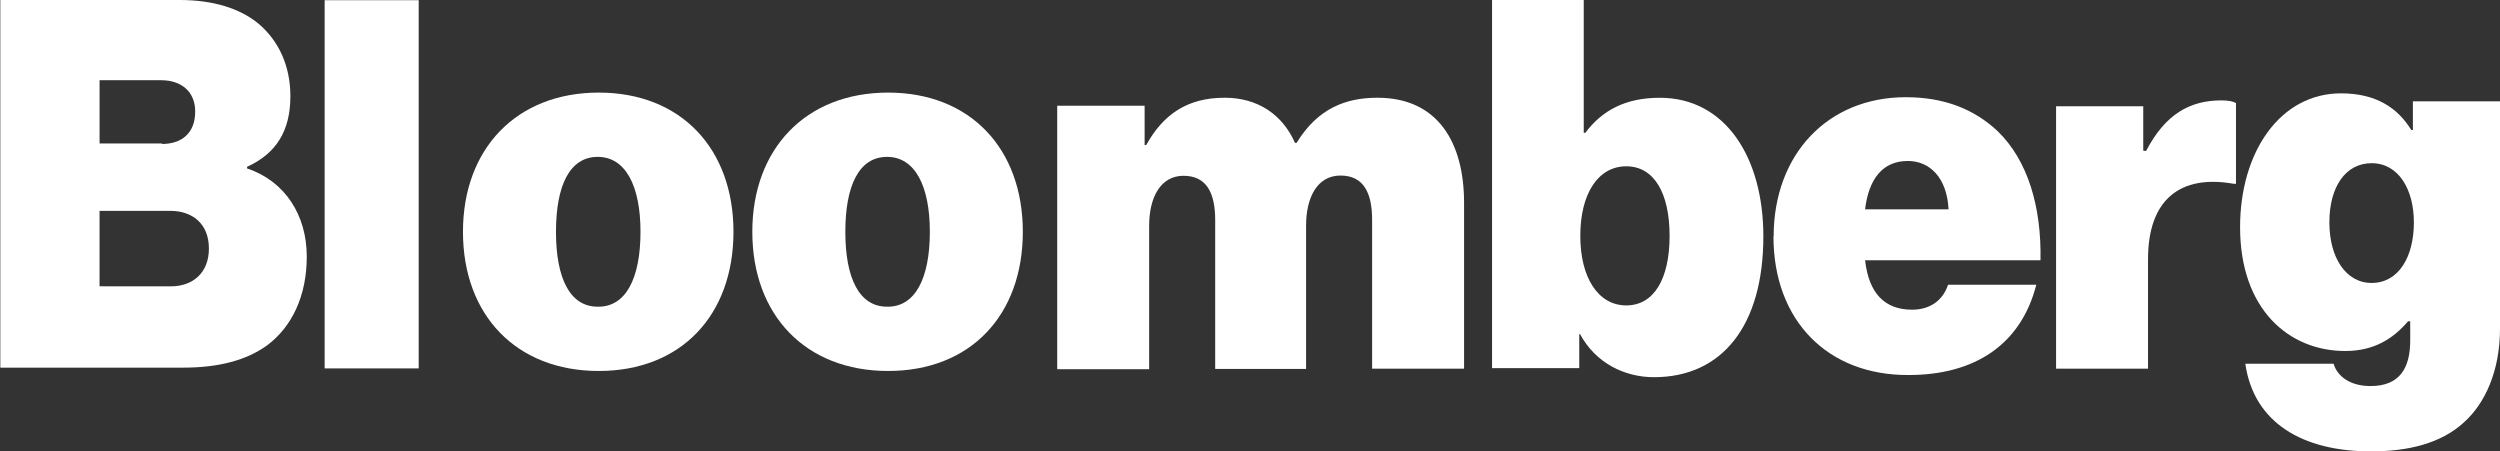 <svg width="216" height="39" viewBox="0 0 216 39" fill="none" xmlns="http://www.w3.org/2000/svg">
<rect x="0" y="0" width="216" height="39" fill="#333333" stroke="none"/>
<path d="M0 0H15.521C18.442 0 20.725 0.735 22.304 2.02C24.084 3.512 25.089 5.692 25.089 8.307C25.089 11.333 23.855 13.264 21.346 14.413V14.551C24.631 15.653 26.505 18.59 26.505 22.17C26.505 25.567 25.227 28.229 23.082 29.835C21.302 31.12 18.928 31.764 15.822 31.764H0.028V0H0ZM13.989 12.439C15.678 12.439 16.865 11.523 16.865 9.639C16.865 7.849 15.587 6.932 13.944 6.932H8.603V12.395H13.987L13.989 12.439ZM14.765 24.74C16.636 24.74 18.05 23.593 18.05 21.479C18.05 19.276 16.566 18.219 14.718 18.219H8.601V24.736L14.765 24.74ZM28.05 0.019H36.176V31.828H28.05V0.019Z" fill="white"/>
<path d="M40 20.026C40 12.865 44.61 8 51.732 8C58.853 8 63.372 12.865 63.372 20.026C63.372 27.229 58.853 32.052 51.732 32.052C44.61 32.052 40 27.235 40 20.026ZM55.339 20.026C55.339 16.079 54.061 13.554 51.641 13.554C49.22 13.554 48.037 16.032 48.037 20.026C48.037 24.02 49.224 26.498 51.641 26.498C54.061 26.545 55.339 24.064 55.339 20.026Z" fill="white"/>
<path d="M65 20.026C65 12.865 69.61 8 76.732 8C83.853 8 88.372 12.865 88.372 20.026C88.372 27.229 83.853 32.052 76.732 32.052C69.61 32.052 65 27.235 65 20.026ZM80.339 20.026C80.339 16.079 79.061 13.554 76.641 13.554C74.22 13.554 73.037 16.032 73.037 20.026C73.037 24.02 74.224 26.498 76.641 26.498C79.061 26.545 80.339 24.064 80.339 20.026Z" fill="white"/>
<path d="M91.343 9.134H98.895V12.531H99.032C100.516 9.867 102.593 8.445 105.815 8.445C108.645 8.445 110.792 9.869 111.888 12.345H112.025C113.852 9.362 116.271 8.445 119.009 8.445C124.259 8.445 126.496 12.345 126.496 17.532V31.854H118.551V19.003C118.551 16.663 117.82 15.167 115.813 15.167C113.85 15.167 112.846 17.004 112.846 19.483V31.875H104.993V19.024C104.993 16.684 104.261 15.188 102.254 15.188C100.292 15.188 99.287 17.025 99.287 19.504V31.896H91.343V9.179V9.134ZM136.538 28.868H136.447V31.805H128.914V0H136.835V11.474H136.972C138.456 9.5 140.487 8.448 143.41 8.448C149.069 8.448 152.354 13.588 152.354 20.424C152.354 28.135 148.793 32.589 142.905 32.589C140.393 32.589 137.882 31.395 136.515 28.87L136.538 28.868ZM144.253 20.378C144.253 16.706 142.928 14.368 140.51 14.368C138.092 14.368 136.538 16.708 136.538 20.378C136.538 24 138.089 26.387 140.51 26.387C142.931 26.387 144.253 24.047 144.253 20.378ZM153.244 20.424C153.244 13.356 157.901 8.399 164.656 8.399C168.035 8.399 170.591 9.454 172.6 11.335C175.203 13.861 176.39 17.852 176.299 22.489H161.144C161.462 25.334 162.833 26.758 165.207 26.758C166.576 26.758 167.81 26.114 168.312 24.601H175.936C174.611 29.788 170.595 32.401 164.915 32.401C157.931 32.448 153.227 27.719 153.227 20.424H153.244ZM161.142 18.084H168.355C168.217 15.331 166.712 13.908 164.84 13.908C162.649 13.908 161.462 15.467 161.142 18.084ZM185.292 13.034H185.43C187.072 9.867 189.219 8.674 191.911 8.674C192.551 8.674 192.96 8.765 193.189 8.904V15.881H193.007C188.35 15.054 185.589 17.258 185.589 22.398V31.854H177.645V9.179H185.177V13.015L185.292 13.034Z" fill="white"/>
<path d="M193.999 31.426H201.623C201.899 32.389 202.901 33.355 204.819 33.355C207.376 33.355 208.243 31.748 208.243 29.408V27.756H208.06C206.782 29.248 205.14 30.326 202.628 30.326C197.742 30.326 193.543 26.704 193.543 19.633C193.543 13.116 197.013 8.065 202.263 8.065C205.273 8.065 207.149 9.305 208.336 11.232H208.474V8.753H216V28.398C216 32.021 214.722 34.87 212.85 36.522C210.888 38.312 208.06 39 204.86 39C198.925 39 194.728 36.522 193.995 31.426H193.999ZM208.56 19.215C208.56 16.37 207.236 14.1 204.908 14.1C202.672 14.1 201.257 16.12 201.257 19.215C201.257 22.241 202.672 24.447 204.908 24.447C207.236 24.447 208.56 22.198 208.56 19.215Z" fill="white"/>
</svg>
